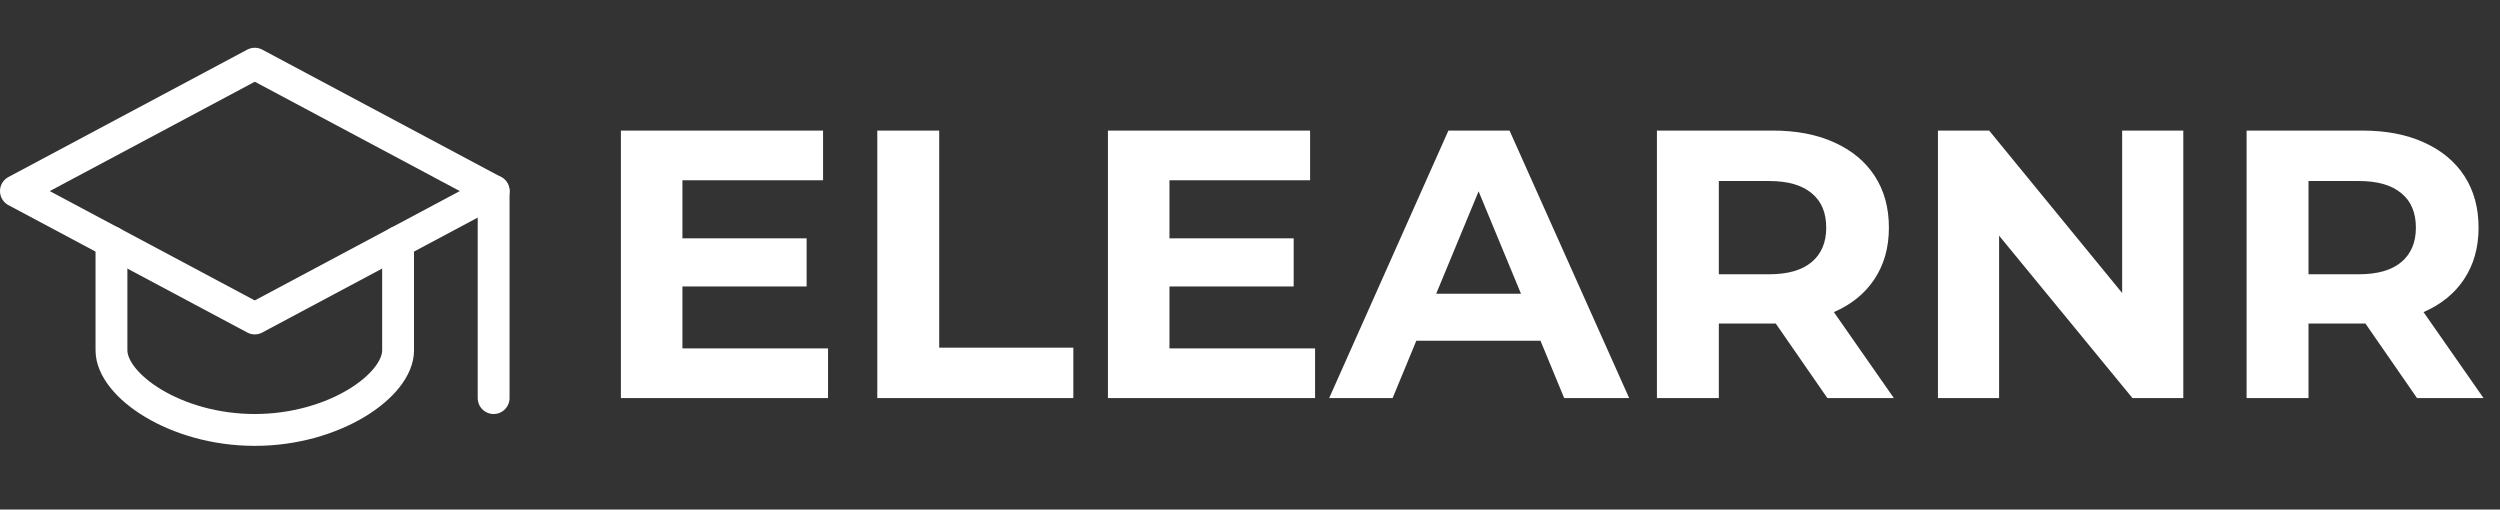 <svg width="157" height="32" viewBox="0 0 157 32" fill="none" xmlns="http://www.w3.org/2000/svg">
<rect x="0" y="0" width="157" height="32" fill="#333333" stroke="none"/>
<path d="M16 4L1 12L16 20L31 12L16 4Z" stroke="white" stroke-width="2" stroke-miterlimit="10" stroke-linecap="round" stroke-linejoin="round"/>
<path d="M7 15.2V22C7 24.2 11 27 16 27C21 27 25 24.2 25 22V15.2" stroke="white" stroke-width="2" stroke-miterlimit="10" stroke-linecap="round" stroke-linejoin="round"/>
<path d="M31 12V25" stroke="white" stroke-width="2" stroke-miterlimit="10" stroke-linecap="round" stroke-linejoin="round"/>
<path d="M52 21.88V25H38.992V8.2H51.688V11.32H42.856V14.968H50.656V17.992H42.856V21.88H52ZM55.094 8.2H58.982V21.832H67.406V25H55.094V8.2ZM82.586 21.88V25H69.578V8.2H82.274V11.32H73.442V14.968H81.242V17.992H73.442V21.88H82.586ZM96.743 21.4H88.944L87.456 25H83.472L90.96 8.2H94.799L102.312 25H98.231L96.743 21.4ZM95.519 18.448L92.856 12.016L90.192 18.448H95.519ZM114.759 25L111.519 20.32H111.327H107.943V25H104.055V8.2H111.327C112.815 8.2 114.103 8.448 115.191 8.944C116.295 9.44 117.143 10.144 117.735 11.056C118.327 11.968 118.623 13.048 118.623 14.296C118.623 15.544 118.319 16.624 117.711 17.536C117.119 18.432 116.271 19.12 115.167 19.6L118.935 25H114.759ZM114.687 14.296C114.687 13.352 114.383 12.632 113.775 12.136C113.167 11.624 112.279 11.368 111.111 11.368H107.943V17.224H111.111C112.279 17.224 113.167 16.968 113.775 16.456C114.383 15.944 114.687 15.224 114.687 14.296ZM137.111 8.2V25H133.919L125.543 14.8V25H121.703V8.2H124.919L133.271 18.4V8.2H137.111ZM151.79 25L148.55 20.32H148.358H144.974V25H141.086V8.2H148.358C149.846 8.2 151.134 8.448 152.222 8.944C153.326 9.44 154.174 10.144 154.766 11.056C155.358 11.968 155.654 13.048 155.654 14.296C155.654 15.544 155.35 16.624 154.742 17.536C154.15 18.432 153.302 19.12 152.198 19.6L155.966 25H151.79ZM151.718 14.296C151.718 13.352 151.414 12.632 150.806 12.136C150.198 11.624 149.31 11.368 148.142 11.368H144.974V17.224H148.142C149.31 17.224 150.198 16.968 150.806 16.456C151.414 15.944 151.718 15.224 151.718 14.296Z" fill="white"/>
</svg>
